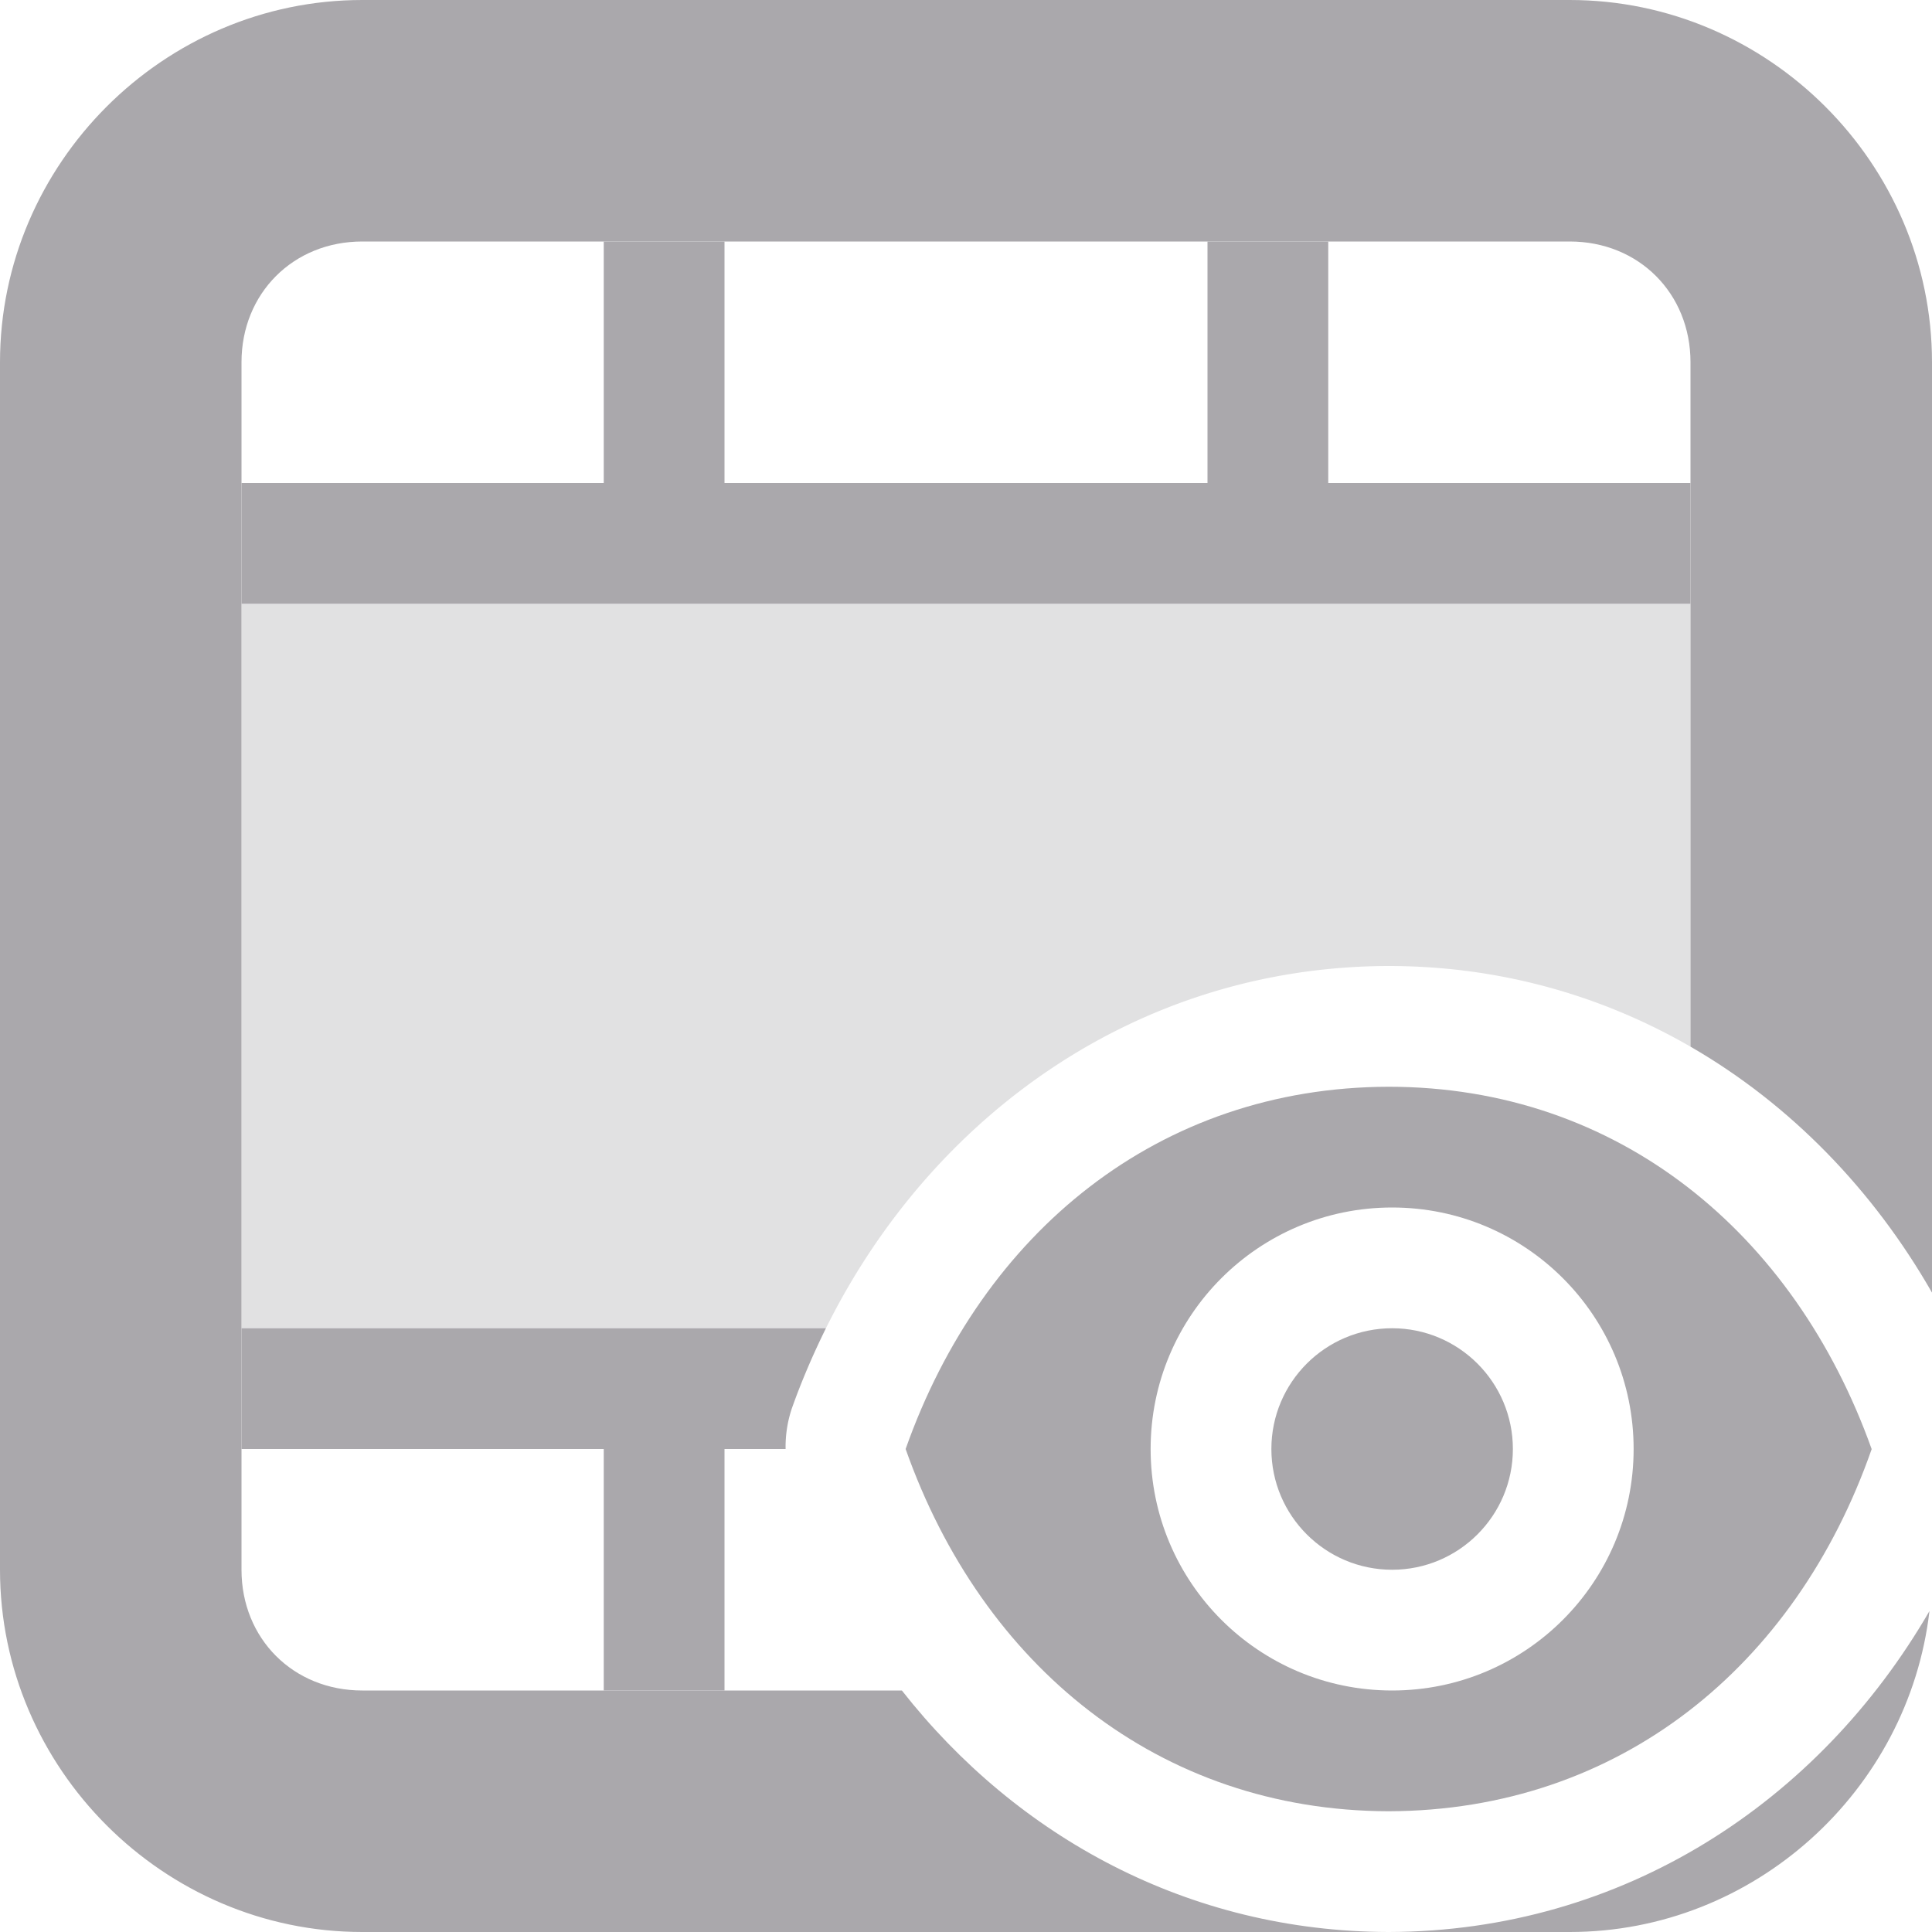 <svg viewBox="0 0 16 16" xmlns="http://www.w3.org/2000/svg"><g fill="#aaa8ac"><path d="m2 5v6h4.84c.877-1.767 2.587-2.995 4.658-3a1 1 0 0 0 .002 0c.919 0 1.765.244 2.5.668v-3.668z" opacity=".35"/><path d="m5 2v2h-3v1h12v-1h-3v-2h-1v2h-4v-2zm-3 9v1h3v2h1v-2h.506a1 1 0 0 1 .051-.334c.081-.229.177-.451.283-.666z"/><path d="m3 0c-1.645 0-3 1.355-3 3v10c0 1.645 1.355 3 3 3h8.498c-1.653-.004-3.076-.786-4.029-2h-4.469c-.571 0-1-.429-1-1v-10c0-.571.429-1 1-1h10c.571 0 1 .429 1 1v5.668c.828.478 1.514 1.187 2 2.037v-7.705c0-1.645-1.355-3-3-3zm12.979 13.342c-.918 1.585-2.541 2.653-4.477 2.658h1.498c1.529 0 2.806-1.172 2.979-2.658z"/><path d="m11.5 9c-1.903.004-3.366 1.206-4 3 .634 1.794 2.097 2.996 4 3 1.908-.005 3.37-1.197 4-2.998v-.002c-.64-1.79-2.099-3-4-3zm.029 1c1.105 0 2 .895 2 2s-.895 2-2 2-2-.895-2-2 .895-2 2-2zm0 1c-.552 0-1 .448-1 1s.448 1 1 1c.552 0 1-.448 1-1s-.448-1-1-1z"/></g></svg>